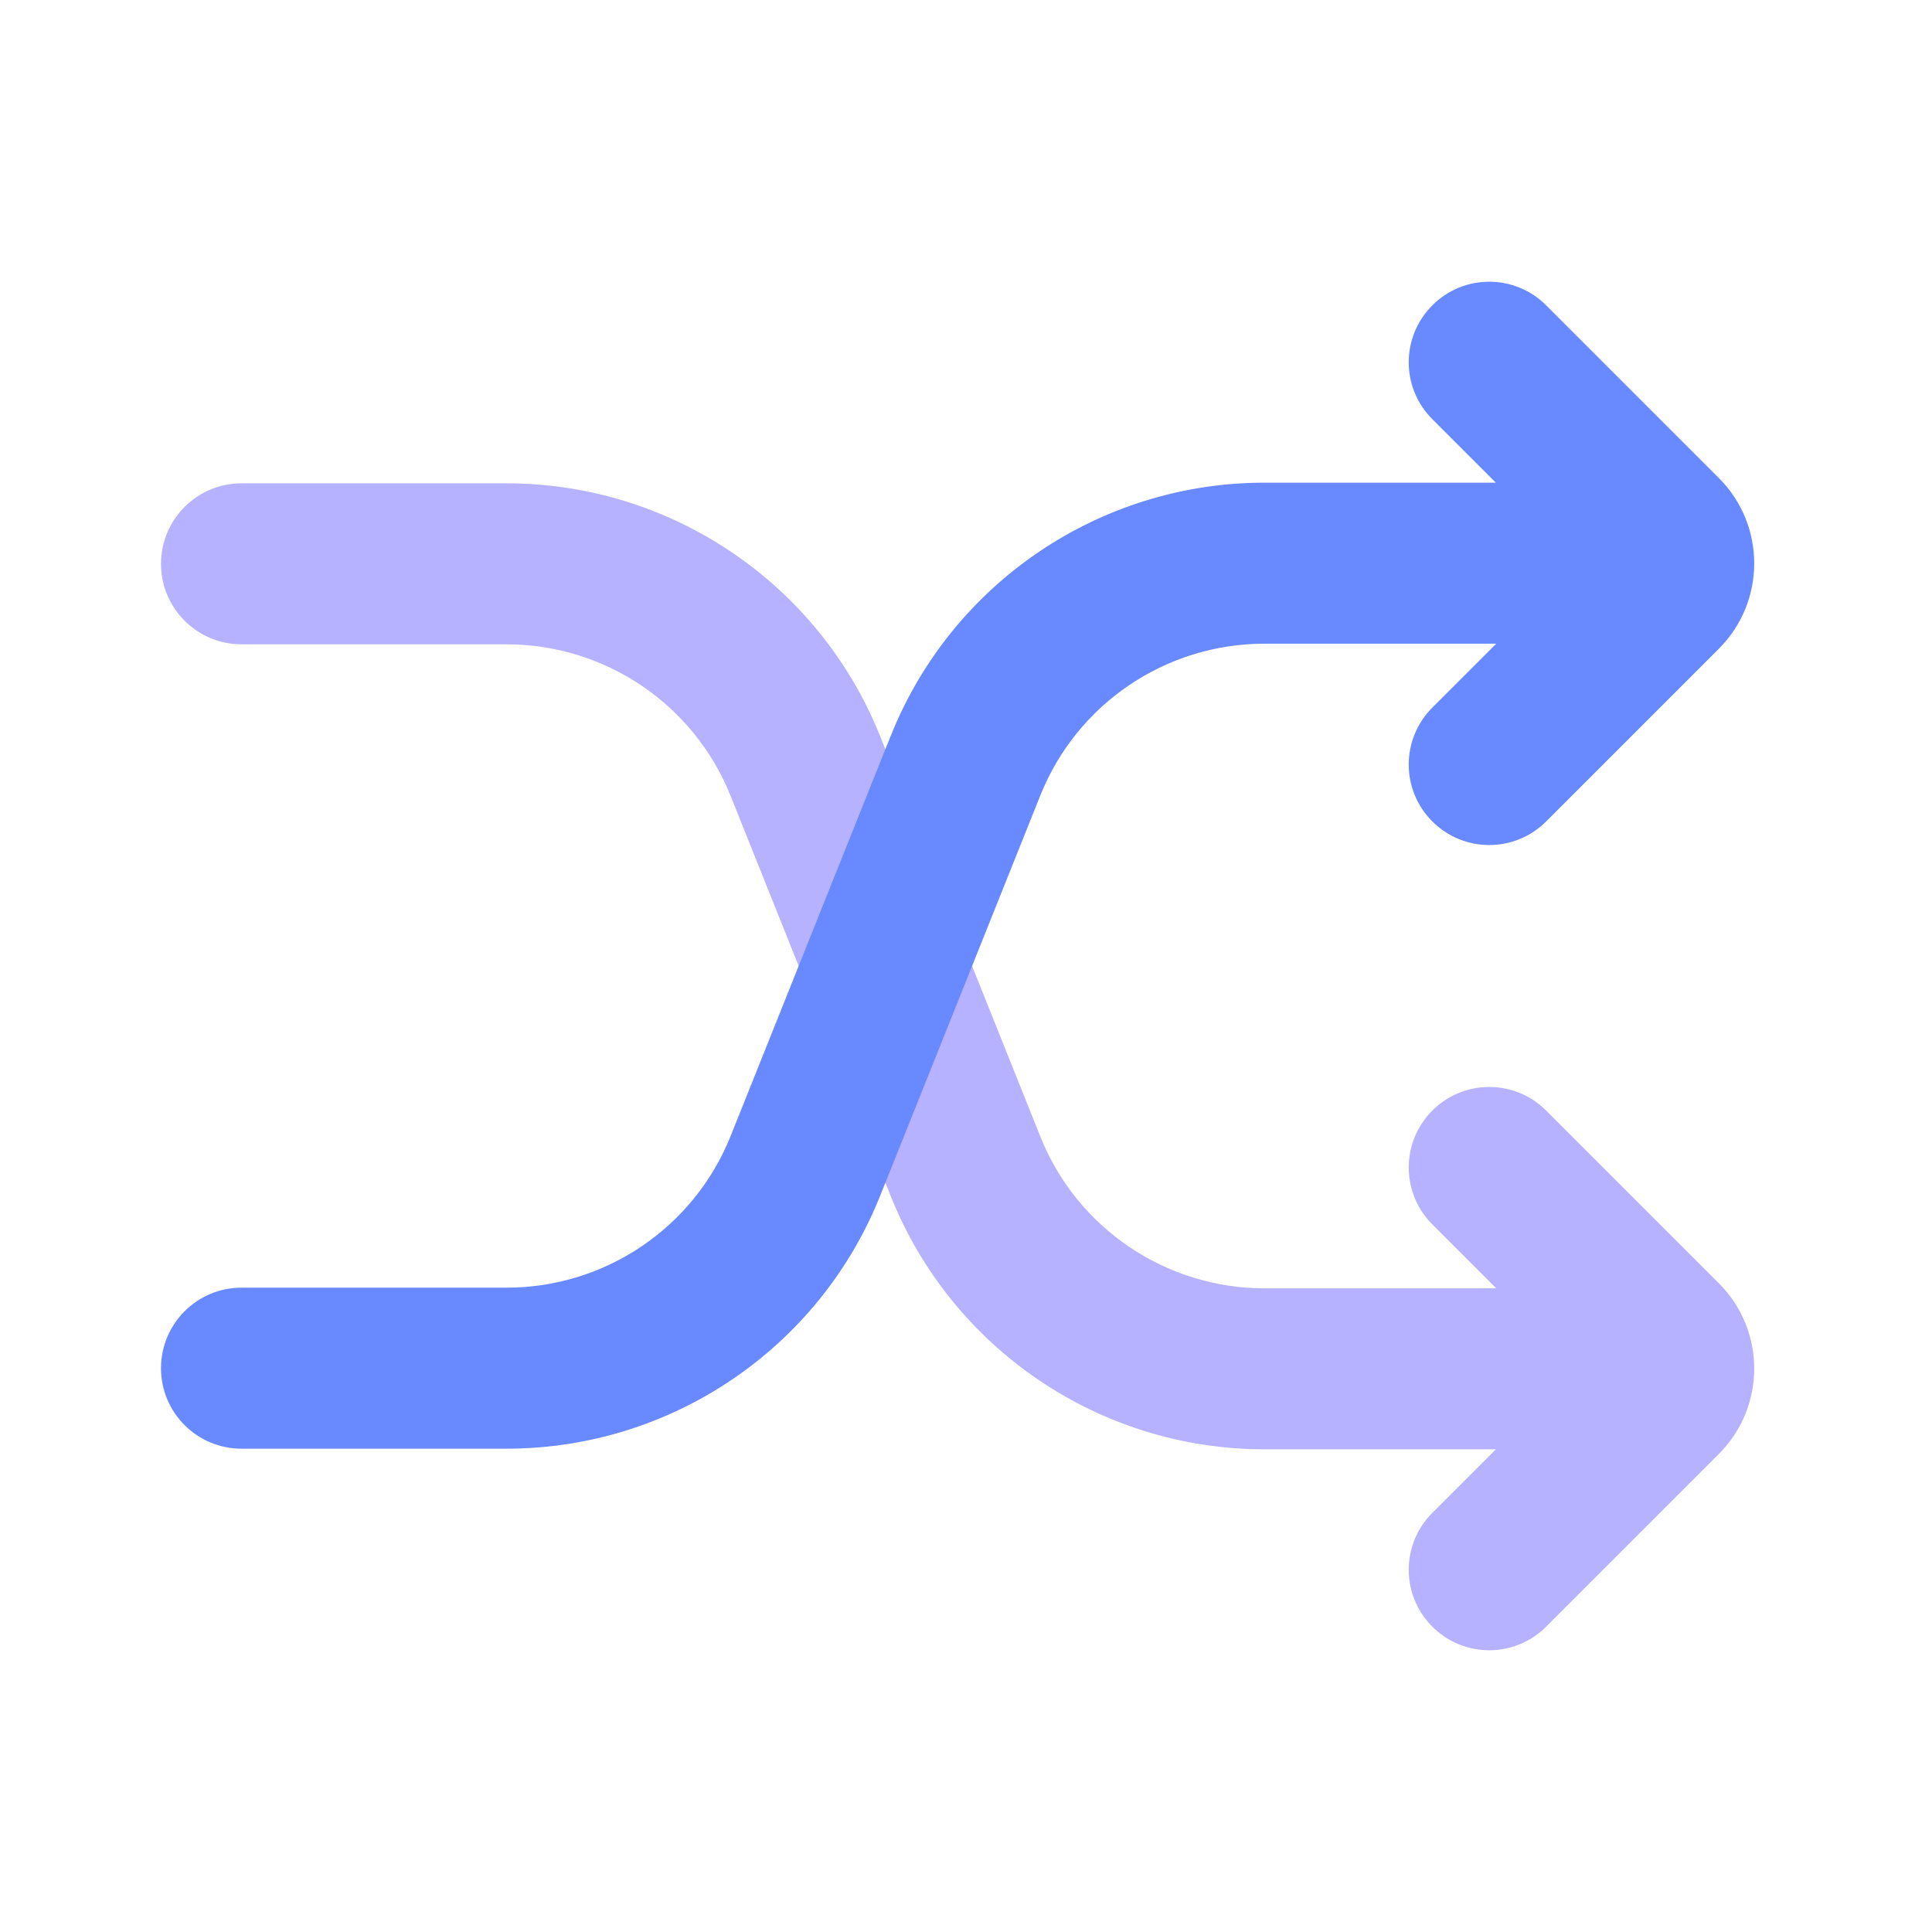 <svg width="24" height="24" viewBox="0 0 24 24" fill="none" xmlns="http://www.w3.org/2000/svg">
<path d="M12.923 14.118C13.378 15.257 14.481 16.004 15.708 16.004H18.587L17.793 15.21C17.402 14.819 17.402 14.186 17.793 13.796C18.183 13.405 18.817 13.405 19.207 13.796L21.352 15.941C21.938 16.526 21.938 17.476 21.352 18.062L19.207 20.207C18.817 20.598 18.183 20.598 17.793 20.207C17.402 19.817 17.402 19.183 17.793 18.793L18.582 18.004H15.708C13.664 18.004 11.825 16.759 11.066 14.861L9.077 9.89C8.622 8.751 7.519 8.004 6.292 8.004H3C2.448 8.004 2 7.556 2 7.004C2 6.452 2.448 6.004 3 6.004H6.292C8.336 6.004 10.175 7.249 10.934 9.147L12.923 14.118Z" fill="#B6B2FF"/>
<path d="M19.207 3.793C18.817 3.402 18.183 3.402 17.793 3.793C17.402 4.184 17.402 4.817 17.793 5.207L18.582 5.996H15.708C13.664 5.996 11.825 7.241 11.066 9.139L9.077 14.11C8.622 15.249 7.519 15.996 6.292 15.996H3C2.448 15.996 2 16.444 2 16.996C2 17.549 2.448 17.996 3 17.996H6.292C8.336 17.996 10.175 16.752 10.934 14.853L12.923 9.882C13.378 8.743 14.481 7.996 15.708 7.996H18.587L17.793 8.79C17.402 9.181 17.402 9.814 17.793 10.204C18.183 10.595 18.817 10.595 19.207 10.204L21.352 8.059C21.938 7.473 21.938 6.524 21.352 5.938L19.207 3.793Z" fill="#6889FF"/>
</svg>
